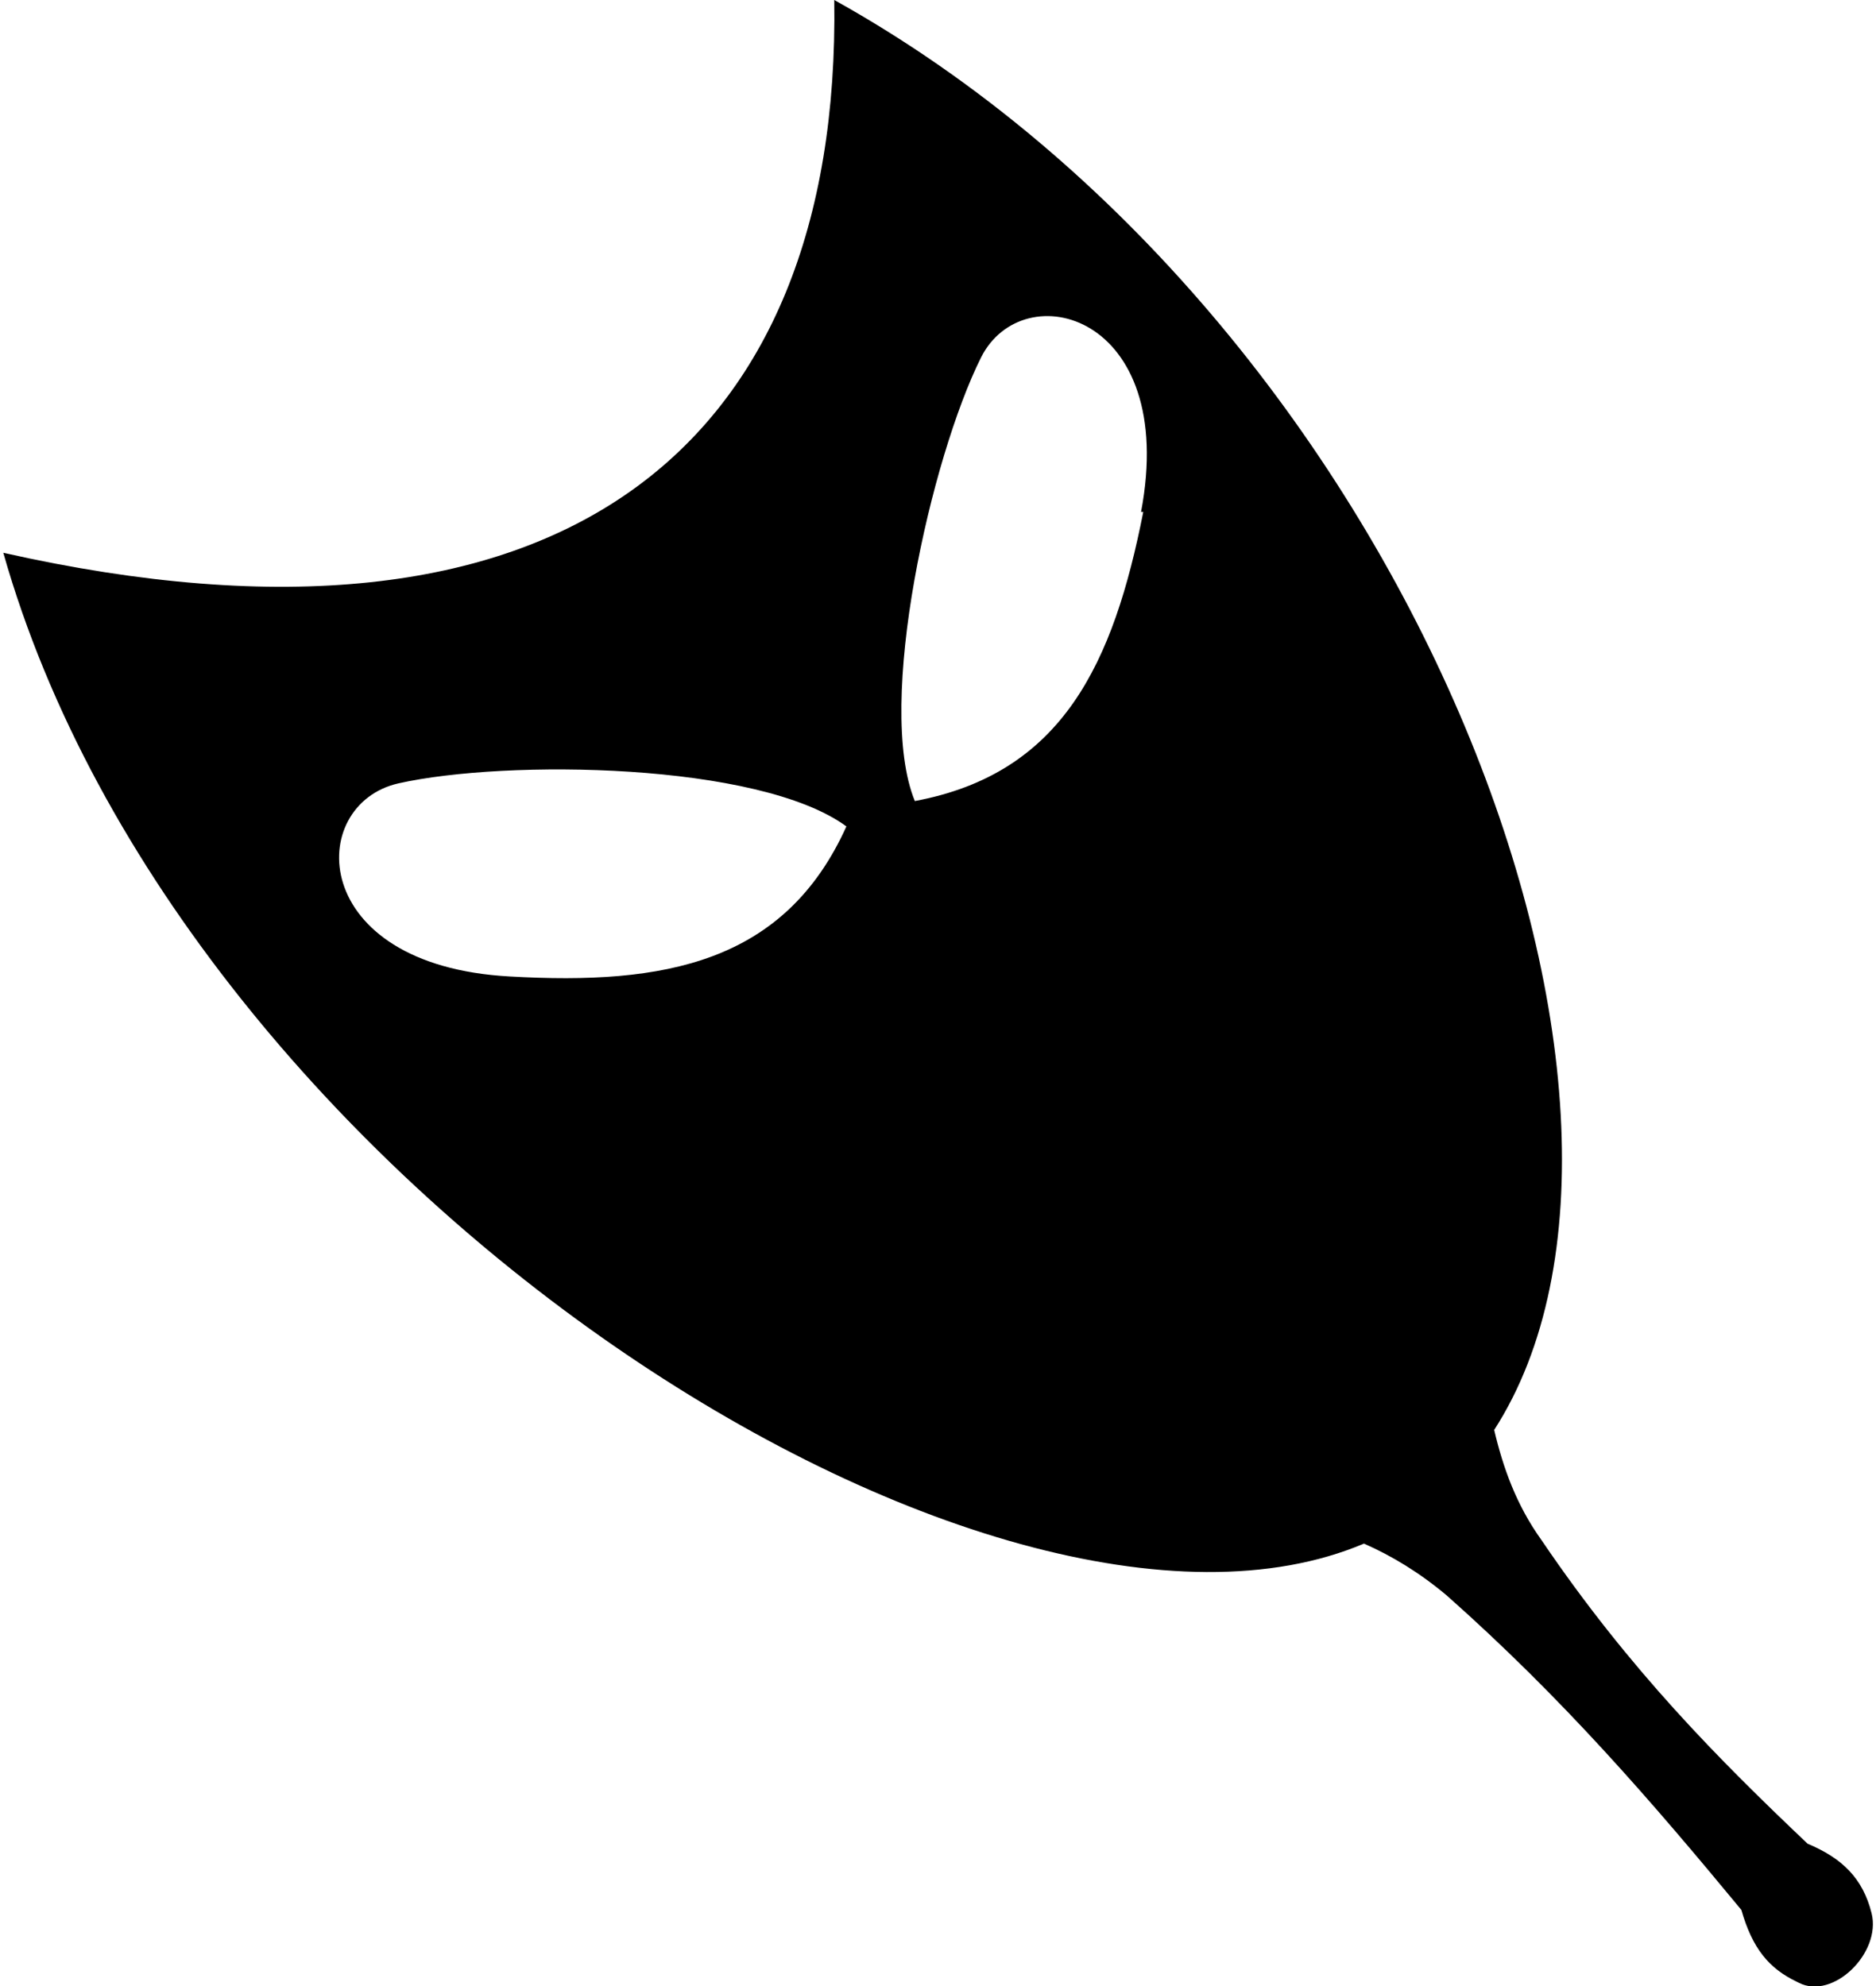 <svg xmlns="http://www.w3.org/2000/svg" version="1.1" width="17" height="18" viewBox="0 0 17 18"><path d="M16.28 17.96C16.03 17.84 15.88 17.66 15.78 17.31 14.97 16.33 14.17 15.4 13.11 14.46 12.86 14.25 12.61 14.1 12.36 13.99 9.01 15.41 1.66 10.76 0.03 5.01 5.09 6.15 7.62 4.05 7.56 0 12.79 2.91 15.44 10.01 13.54 12.96c0.08 0.34 0.2 0.68 0.43 1 0.8 1.18 1.61 1.99 2.41 2.75 0.31 0.13 0.5 0.31 0.58 0.63 0.09 0.36-0.35 0.79-0.66 0.63zM7.67 7.49C6.88 6.91 4.59 6.88 3.61 7.1 2.77 7.29 2.78 8.75 4.62 8.85 6.02 8.93 7.11 8.73 7.67 7.49ZM10.34 4.64C10.68 2.84 9.27 2.48 8.89 3.24 8.44 4.14 7.93 6.38 8.29 7.26 9.63 7.01 10.09 6.01 10.36 4.64Z" fill="#000"/></svg>